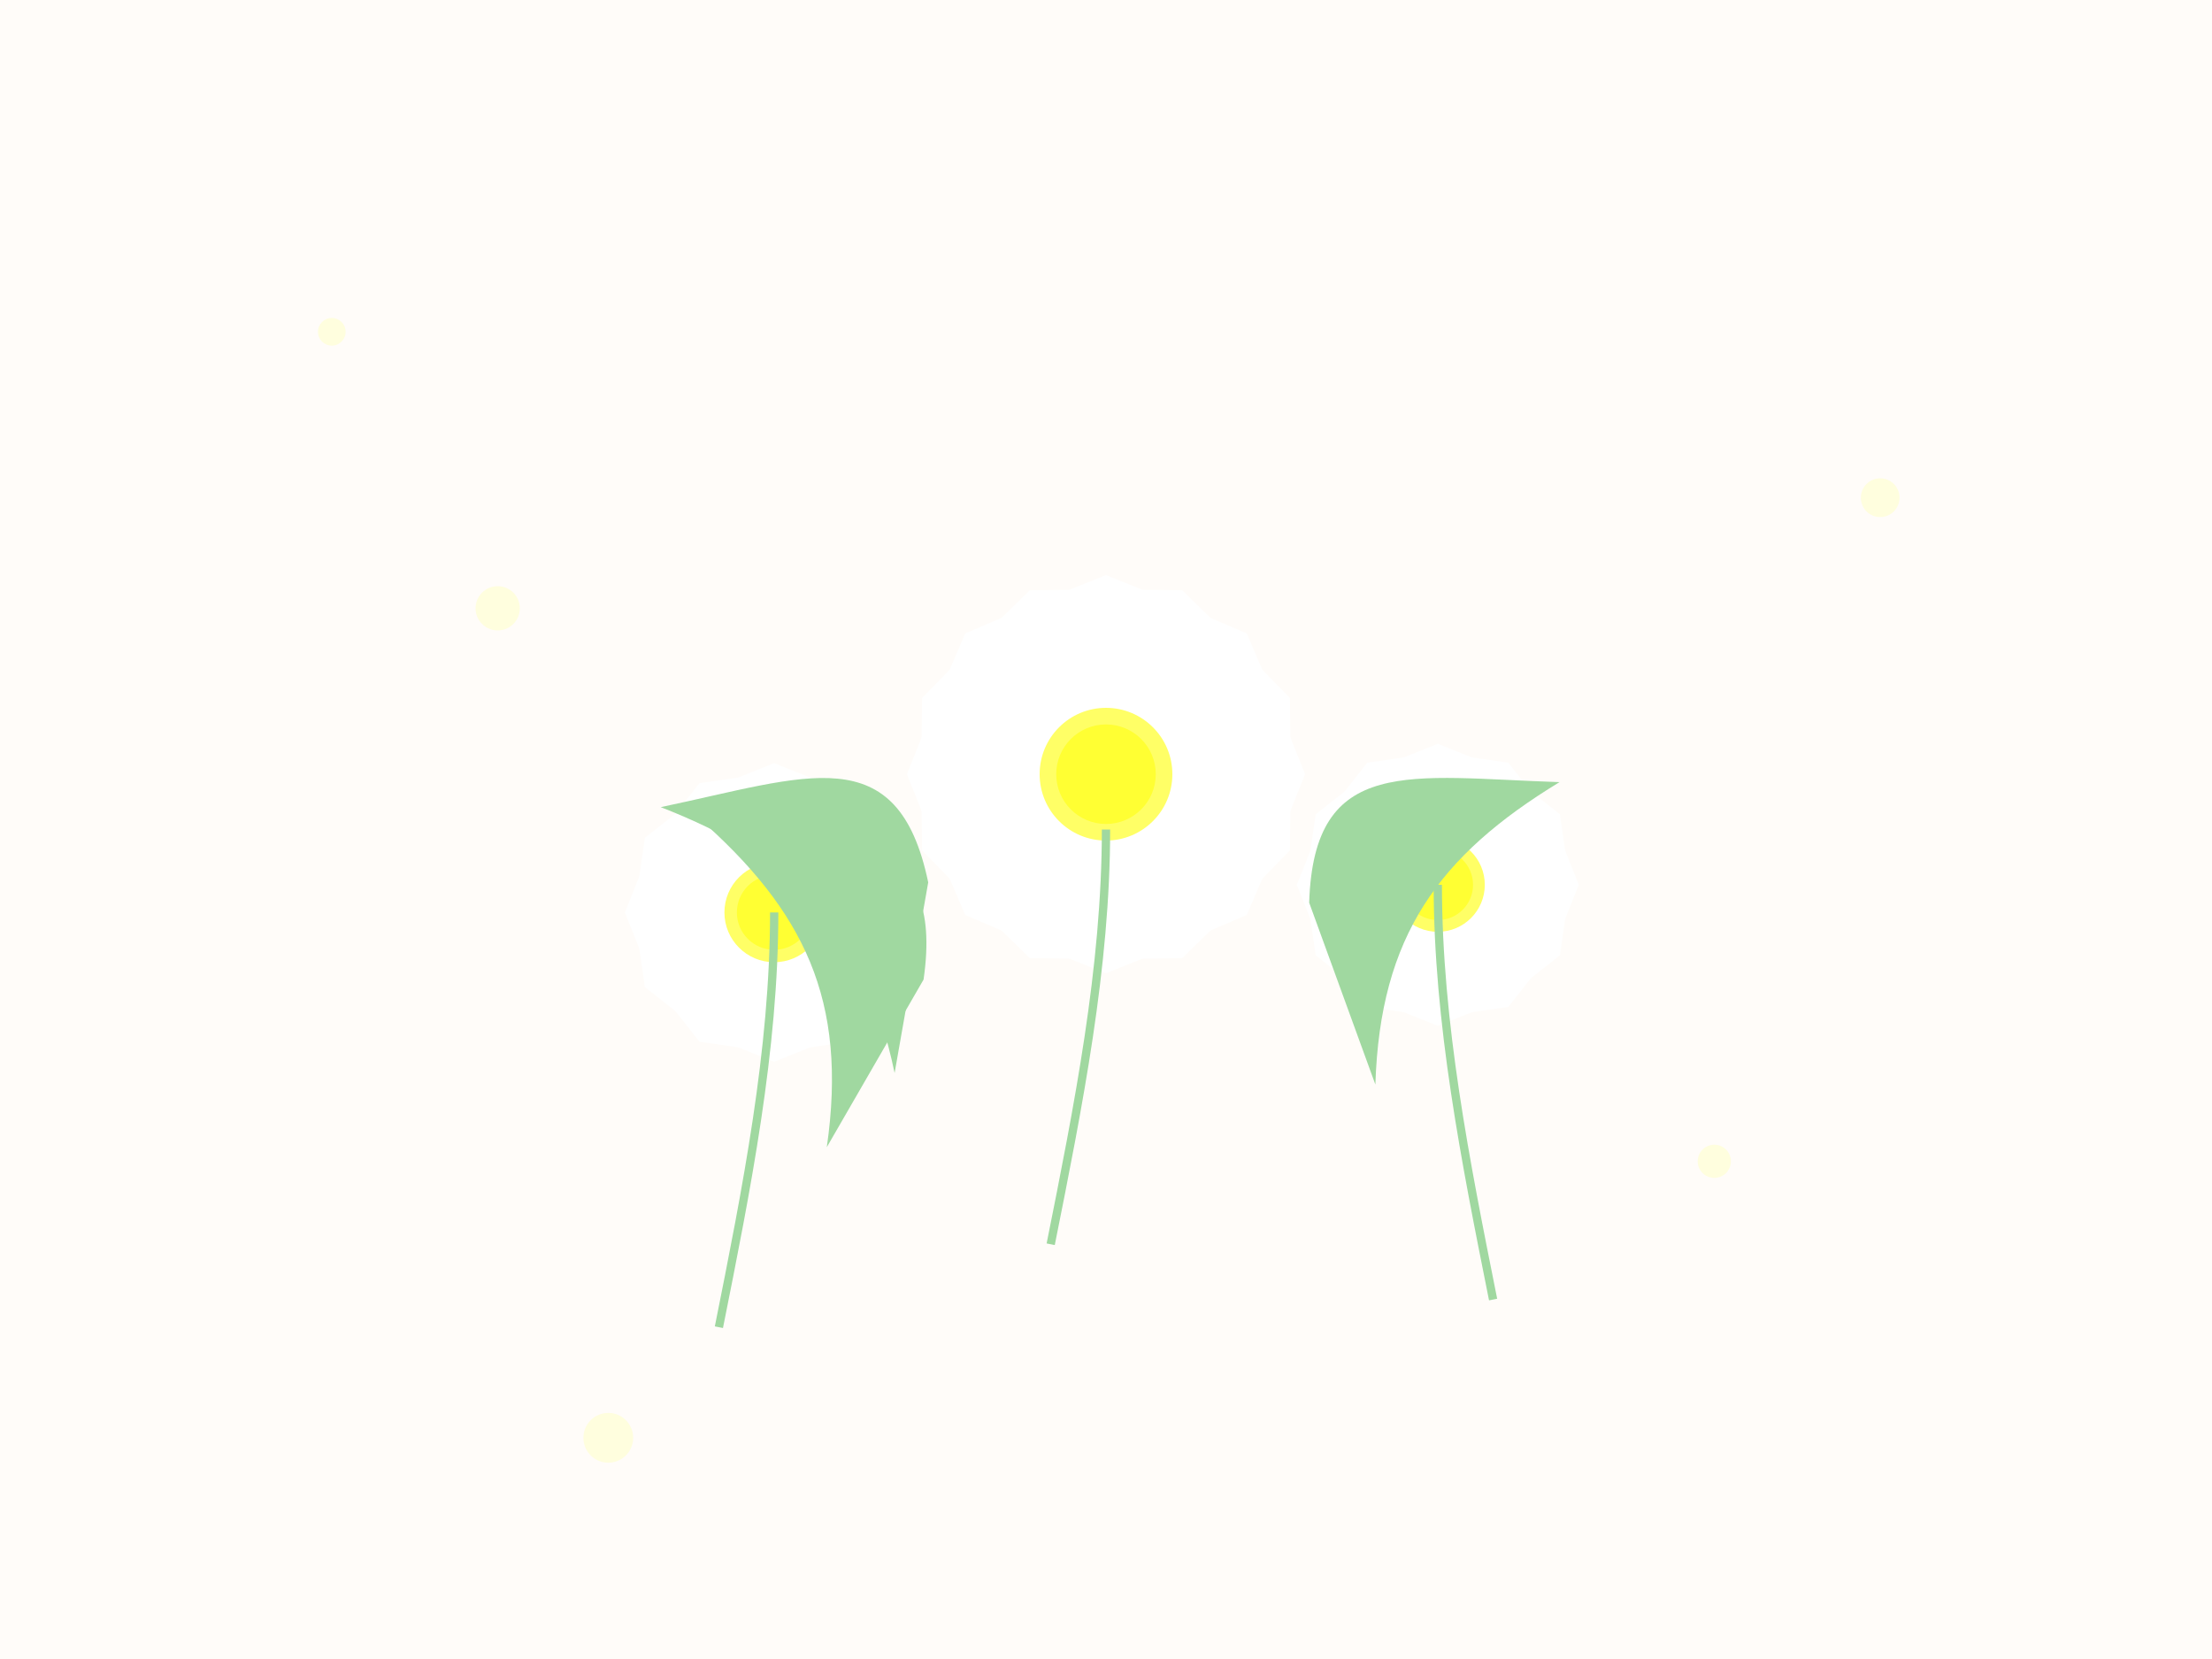 <svg width="800" height="600" viewBox="0 0 800 600" xmlns="http://www.w3.org/2000/svg">
  <!-- 背景 -->
  <rect width="800" height="600" fill="#FFFCF9" />
  
  <!-- 雛菊群組 -->
  <g transform="translate(400, 300)">
    <!-- 主要雛菊 -->
    <g transform="translate(0, -20) scale(1.2)">
      <!-- 花瓣 -->
      <g>
        <path d="M0,0 L25,-50 L0,-60 L-25,-50 Z" fill="#FFFFFF" transform="rotate(0)" />
        <path d="M0,0 L25,-50 L0,-60 L-25,-50 Z" fill="#FFFFFF" transform="rotate(22.5)" />
        <path d="M0,0 L25,-50 L0,-60 L-25,-50 Z" fill="#FFFFFF" transform="rotate(45)" />
        <path d="M0,0 L25,-50 L0,-60 L-25,-50 Z" fill="#FFFFFF" transform="rotate(67.5)" />
        <path d="M0,0 L25,-50 L0,-60 L-25,-50 Z" fill="#FFFFFF" transform="rotate(90)" />
        <path d="M0,0 L25,-50 L0,-60 L-25,-50 Z" fill="#FFFFFF" transform="rotate(112.5)" />
        <path d="M0,0 L25,-50 L0,-60 L-25,-50 Z" fill="#FFFFFF" transform="rotate(135)" />
        <path d="M0,0 L25,-50 L0,-60 L-25,-50 Z" fill="#FFFFFF" transform="rotate(157.5)" />
        <path d="M0,0 L25,-50 L0,-60 L-25,-50 Z" fill="#FFFFFF" transform="rotate(180)" />
        <path d="M0,0 L25,-50 L0,-60 L-25,-50 Z" fill="#FFFFFF" transform="rotate(202.5)" />
        <path d="M0,0 L25,-50 L0,-60 L-25,-50 Z" fill="#FFFFFF" transform="rotate(225)" />
        <path d="M0,0 L25,-50 L0,-60 L-25,-50 Z" fill="#FFFFFF" transform="rotate(247.5)" />
        <path d="M0,0 L25,-50 L0,-60 L-25,-50 Z" fill="#FFFFFF" transform="rotate(270)" />
        <path d="M0,0 L25,-50 L0,-60 L-25,-50 Z" fill="#FFFFFF" transform="rotate(292.5)" />
        <path d="M0,0 L25,-50 L0,-60 L-25,-50 Z" fill="#FFFFFF" transform="rotate(315)" />
        <path d="M0,0 L25,-50 L0,-60 L-25,-50 Z" fill="#FFFFFF" transform="rotate(337.5)" />
      </g>
      
      <!-- 花心 -->
      <circle cx="0" cy="0" r="20" fill="#FFFF66" />
      <circle cx="0" cy="0" r="15" fill="#FFFF33" />
    </g>
    
    <!-- 左側雛菊 -->
    <g transform="translate(-120, 30) scale(0.9)">
      <!-- 花瓣 -->
      <g>
        <path d="M0,0 L25,-50 L0,-60 L-25,-50 Z" fill="#FFFFFF" transform="rotate(0)" />
        <path d="M0,0 L25,-50 L0,-60 L-25,-50 Z" fill="#FFFFFF" transform="rotate(30)" />
        <path d="M0,0 L25,-50 L0,-60 L-25,-50 Z" fill="#FFFFFF" transform="rotate(60)" />
        <path d="M0,0 L25,-50 L0,-60 L-25,-50 Z" fill="#FFFFFF" transform="rotate(90)" />
        <path d="M0,0 L25,-50 L0,-60 L-25,-50 Z" fill="#FFFFFF" transform="rotate(120)" />
        <path d="M0,0 L25,-50 L0,-60 L-25,-50 Z" fill="#FFFFFF" transform="rotate(150)" />
        <path d="M0,0 L25,-50 L0,-60 L-25,-50 Z" fill="#FFFFFF" transform="rotate(180)" />
        <path d="M0,0 L25,-50 L0,-60 L-25,-50 Z" fill="#FFFFFF" transform="rotate(210)" />
        <path d="M0,0 L25,-50 L0,-60 L-25,-50 Z" fill="#FFFFFF" transform="rotate(240)" />
        <path d="M0,0 L25,-50 L0,-60 L-25,-50 Z" fill="#FFFFFF" transform="rotate(270)" />
        <path d="M0,0 L25,-50 L0,-60 L-25,-50 Z" fill="#FFFFFF" transform="rotate(300)" />
        <path d="M0,0 L25,-50 L0,-60 L-25,-50 Z" fill="#FFFFFF" transform="rotate(330)" />
      </g>
      
      <!-- 花心 -->
      <circle cx="0" cy="0" r="20" fill="#FFFF66" />
      <circle cx="0" cy="0" r="15" fill="#FFFF33" />
    </g>
    
    <!-- 右側雛菊 -->
    <g transform="translate(120, 20) scale(0.85)">
      <!-- 花瓣 -->
      <g>
        <path d="M0,0 L25,-50 L0,-60 L-25,-50 Z" fill="#FFFFFF" transform="rotate(0)" />
        <path d="M0,0 L25,-50 L0,-60 L-25,-50 Z" fill="#FFFFFF" transform="rotate(30)" />
        <path d="M0,0 L25,-50 L0,-60 L-25,-50 Z" fill="#FFFFFF" transform="rotate(60)" />
        <path d="M0,0 L25,-50 L0,-60 L-25,-50 Z" fill="#FFFFFF" transform="rotate(90)" />
        <path d="M0,0 L25,-50 L0,-60 L-25,-50 Z" fill="#FFFFFF" transform="rotate(120)" />
        <path d="M0,0 L25,-50 L0,-60 L-25,-50 Z" fill="#FFFFFF" transform="rotate(150)" />
        <path d="M0,0 L25,-50 L0,-60 L-25,-50 Z" fill="#FFFFFF" transform="rotate(180)" />
        <path d="M0,0 L25,-50 L0,-60 L-25,-50 Z" fill="#FFFFFF" transform="rotate(210)" />
        <path d="M0,0 L25,-50 L0,-60 L-25,-50 Z" fill="#FFFFFF" transform="rotate(240)" />
        <path d="M0,0 L25,-50 L0,-60 L-25,-50 Z" fill="#FFFFFF" transform="rotate(270)" />
        <path d="M0,0 L25,-50 L0,-60 L-25,-50 Z" fill="#FFFFFF" transform="rotate(300)" />
        <path d="M0,0 L25,-50 L0,-60 L-25,-50 Z" fill="#FFFFFF" transform="rotate(330)" />
      </g>
      
      <!-- 花心 -->
      <circle cx="0" cy="0" r="20" fill="#FFFF66" />
      <circle cx="0" cy="0" r="15" fill="#FFFF33" />
    </g>
    
    <!-- 莖和葉 -->
    <path d="M0,0 C0,50 -10,100 -20,150" stroke="#A0D8A0" stroke-width="3" fill="none" />
    <path d="M-120,30 C-120,80 -130,130 -140,180" stroke="#A0D8A0" stroke-width="3" fill="none" />
    <path d="M120,20 C120,70 130,120 140,170" stroke="#A0D8A0" stroke-width="3" fill="none" />
    
    <!-- 裝飾葉片 -->
    <path d="M-60,100 C-80,50 -110,30 -160,20 C-110,0 -80,-20 -60,30 Z" fill="#A0D8A0" transform="rotate(10)" />
    <path d="M60,120 C80,70 110,50 160,40 C110,20 80,0 60,50 Z" fill="#A0D8A0" transform="rotate(-20)" />
    <path d="M-30,150 C-50,100 -80,80 -130,70 C-80,50 -50,30 -30,80 Z" fill="#A0D8A0" transform="rotate(30)" />
  </g>
  
  <!-- 裝飾元素 -->
  <circle cx="120" cy="120" r="5" fill="#FFFFCC" opacity="0.6" />
  <circle cx="180" cy="220" r="8" fill="#FFFFCC" opacity="0.6" />
  <circle cx="680" cy="180" r="7" fill="#FFFFCC" opacity="0.6" />
  <circle cx="620" cy="420" r="6" fill="#FFFFCC" opacity="0.6" />
  <circle cx="220" cy="520" r="9" fill="#FFFFCC" opacity="0.6" />
</svg>
